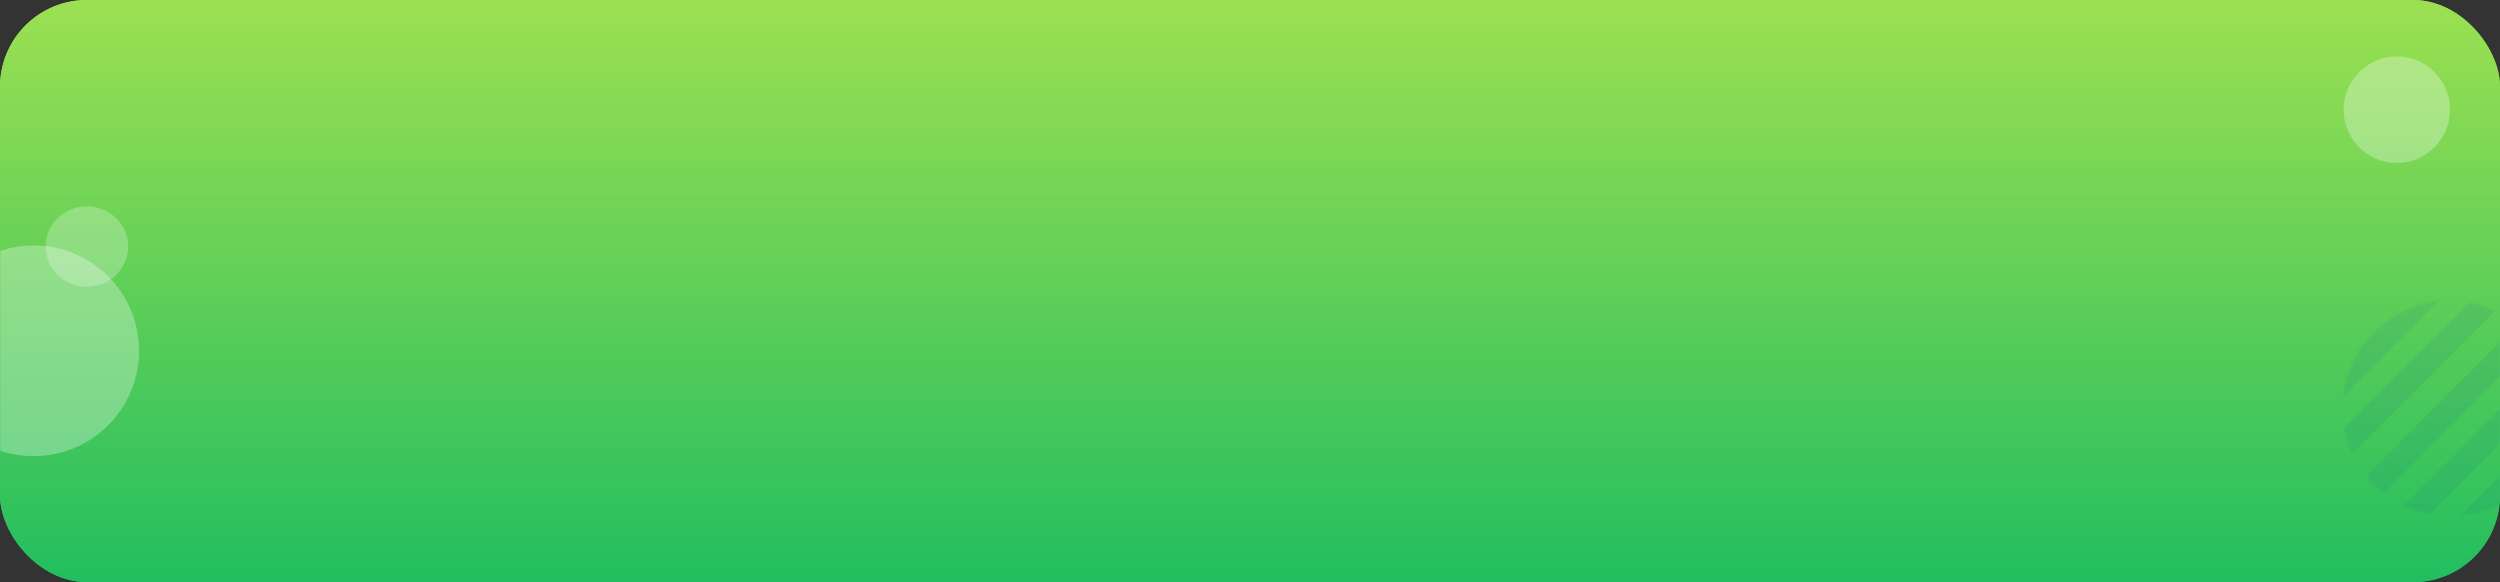 <?xml version="1.0" encoding="UTF-8"?>
<svg width="1151px" height="268px" viewBox="0 0 1151 268" version="1.1" xmlns="http://www.w3.org/2000/svg" xmlns:xlink="http://www.w3.org/1999/xlink">
    <rect x="0" y="0" width="1151" height="268" fill="#333333" stroke="none"/>
    <title>Group 2</title>
    <defs>
        <linearGradient x1="50%" y1="100%" x2="50%" y2="0%" id="linearGradient-1">
            <stop stop-color="#22BE5F" offset="0%"></stop>
            <stop stop-color="#9CE051" offset="100%"></stop>
        </linearGradient>
        <rect id="path-2" x="0" y="0" width="1151" height="268" rx="40"></rect>
        <circle id="path-4" cx="70" cy="70" r="49.562"></circle>
    </defs>
    <g id="Landing_page" stroke="none" stroke-width="1" fill="none" fill-rule="evenodd">
        <g id="01_Home_Page" transform="translate(-385, -5040)">
            <g id="Group-2" transform="translate(385, 5040)">
                <rect id="bg" fill="url(#linearGradient-1)" fill-rule="nonzero" x="0" y="0" width="1151" height="268" rx="40"></rect>
                <g id="content">
                    <mask id="mask-3" fill="white">
                        <use xlink:href="#path-2"></use>
                    </mask>
                    <use id="Mask" fill="url(#linearGradient-1)" fill-rule="nonzero" xlink:href="#path-2"></use>
                    <g mask="url(#mask-3)">
                        <g transform="translate(-33, 26)">
                            <circle id="1" fill-opacity="0.3" fill="#FFFFFF" cx="48.5" cy="135.5" r="48.5"></circle>
                            <ellipse id="2" fill-opacity="0.25" fill="#FFFFFF" cx="73" cy="87.5" rx="19" ry="18.5"></ellipse>
                            <circle id="3" fill-opacity="0.3" fill="#FFFFFF" cx="1136.5" cy="24.5" r="24.5"></circle>
                            <g id="4" opacity="0.1" stroke-width="1" fill="none" transform="translate(1161, 162) rotate(-225) translate(-1161, -162) translate(1091, 92)">
                                <mask id="mask-5" fill="white">
                                    <use xlink:href="#path-4"></use>
                                </mask>
                                <g id="Mask" transform="translate(70, 70) rotate(38) translate(-70, -70) "></g>
                                <g id="lines" mask="url(#mask-5)" fill="#155799">
                                    <g transform="translate(14.6, 20.202)">
                                        <rect id="1" x="1.729" y="0.206" width="109.946" height="11.224"></rect>
                                        <rect id="2" x="1.883" y="22.043" width="109.946" height="11.224"></rect>
                                        <rect id="3" x="2.037" y="43.88" width="109.946" height="11.224"></rect>
                                        <rect id="4" x="0.153" y="66.733" width="109.946" height="11.224"></rect>
                                        <rect id="5" x="0.307" y="88.57" width="109.946" height="11.224"></rect>
                                    </g>
                                </g>
                            </g>
                        </g>
                    </g>
                </g>
            </g>
        </g>
    </g>
</svg>